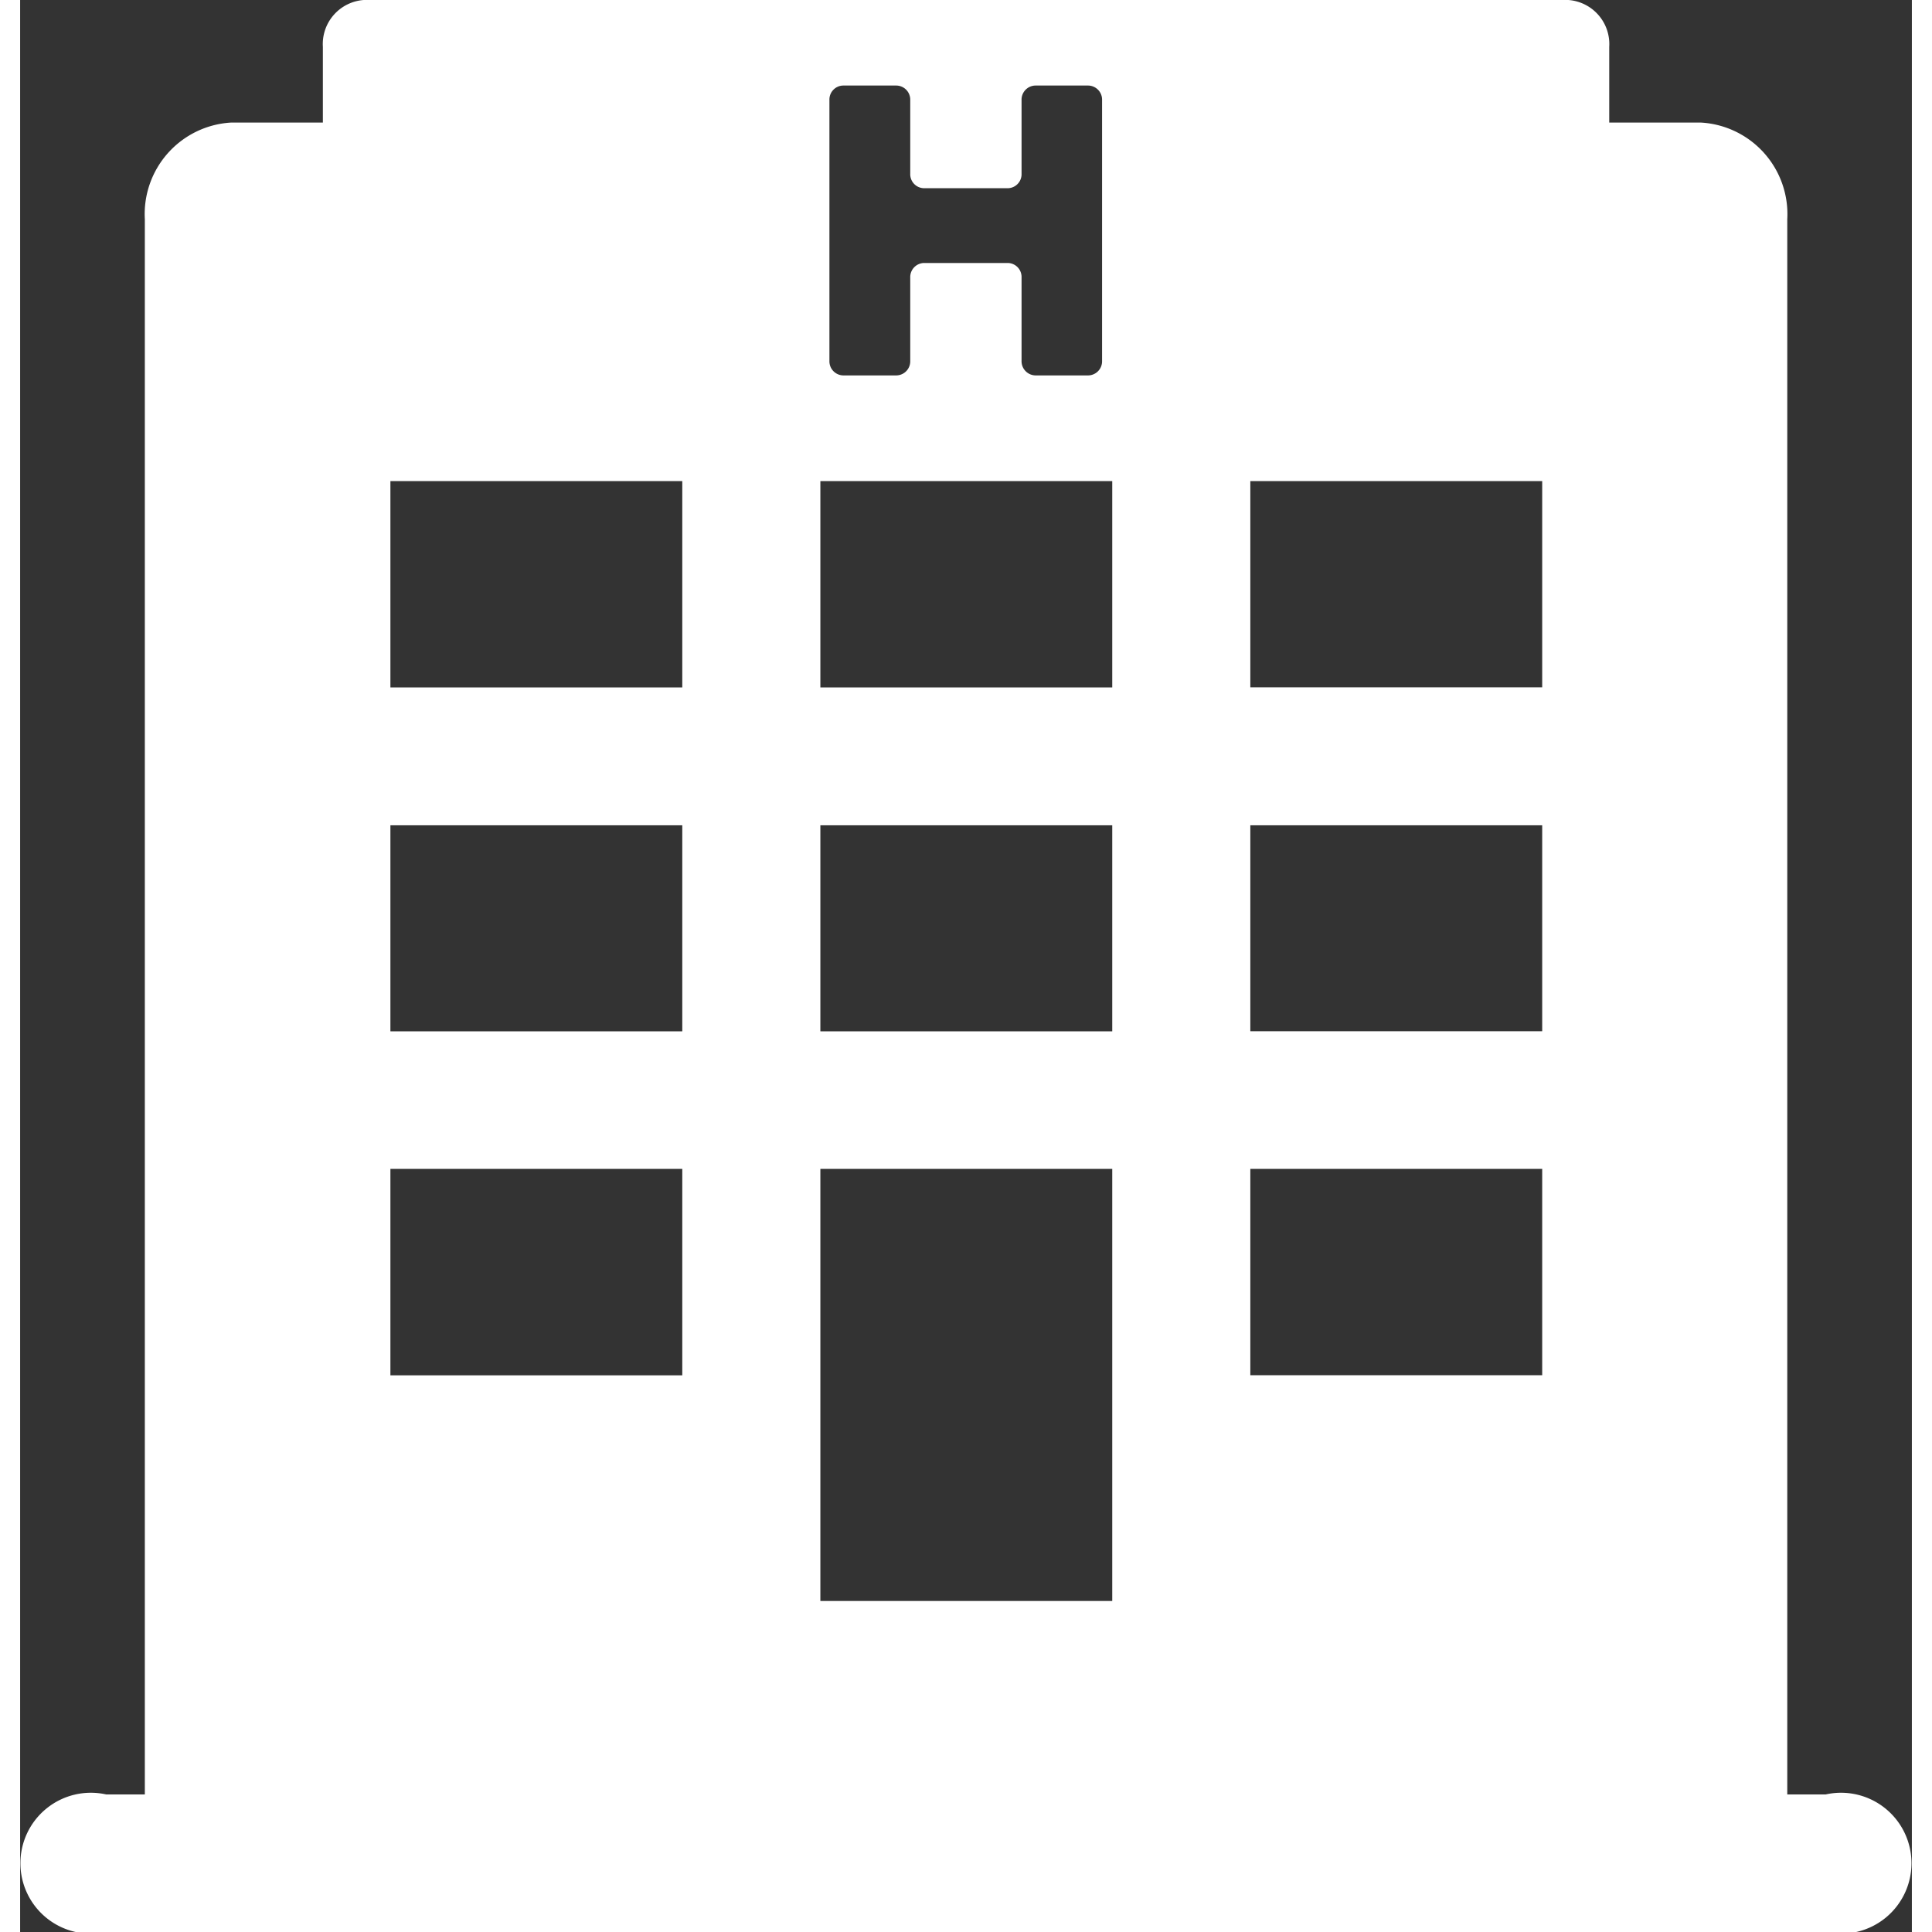 <svg id="noun_Hotel_275507" xmlns="http://www.w3.org/2000/svg" width="9" height="9" viewBox="0 0 18.796 19.196">
  <rect x="0" y="0" width="18.796" height="19.196" fill="#333333" stroke="none"/>
  <g id="Group_1347" data-name="Group 1347">
    <path id="Path_8001" data-name="Path 8001" d="M23.878,22.829h-.383V7.178a.911.911,0,0,0-.855-.96h-.914V5.466A.439.439,0,0,0,21.32,5H9.351a.439.439,0,0,0-.406.466v.752H8.03a.911.911,0,0,0-.854.96V22.829H6.791a.7.7,0,1,0,0,1.367H23.878a.7.7,0,1,0,0-1.367Zm-9.9-16.835a.139.139,0,0,1,.135-.144h.532a.14.14,0,0,1,.136.144v.732a.139.139,0,0,0,.136.144h.835a.139.139,0,0,0,.135-.144V5.994a.14.14,0,0,1,.136-.144h.528a.14.14,0,0,1,.136.144V8.586a.14.14,0,0,1-.136.144h-.528a.141.141,0,0,1-.136-.144V7.757a.139.139,0,0,0-.135-.144h-.835a.14.14,0,0,0-.136.144v.829a.14.14,0,0,1-.136.144h-.532a.14.14,0,0,1-.135-.144V5.994ZM12.516,18.665h-2.9V16.614h2.9Zm0-3.418h-2.9V13.2h2.9Zm0-3.417h-2.9V9.78h2.9Zm4.272,9.077h-2.9V16.614h2.9v4.293Zm0-5.66h-2.9V13.2h2.9v2.05Zm0-3.417h-2.9V9.78h2.9v2.05Zm4.272,6.834h-2.9v-2.05h2.9Zm0-3.418h-2.9V13.2h2.9Zm0-3.417h-2.9V9.78h2.9Z" transform="translate(-5.937 -5)" fill="#fff"/>
  </g>
</svg>
